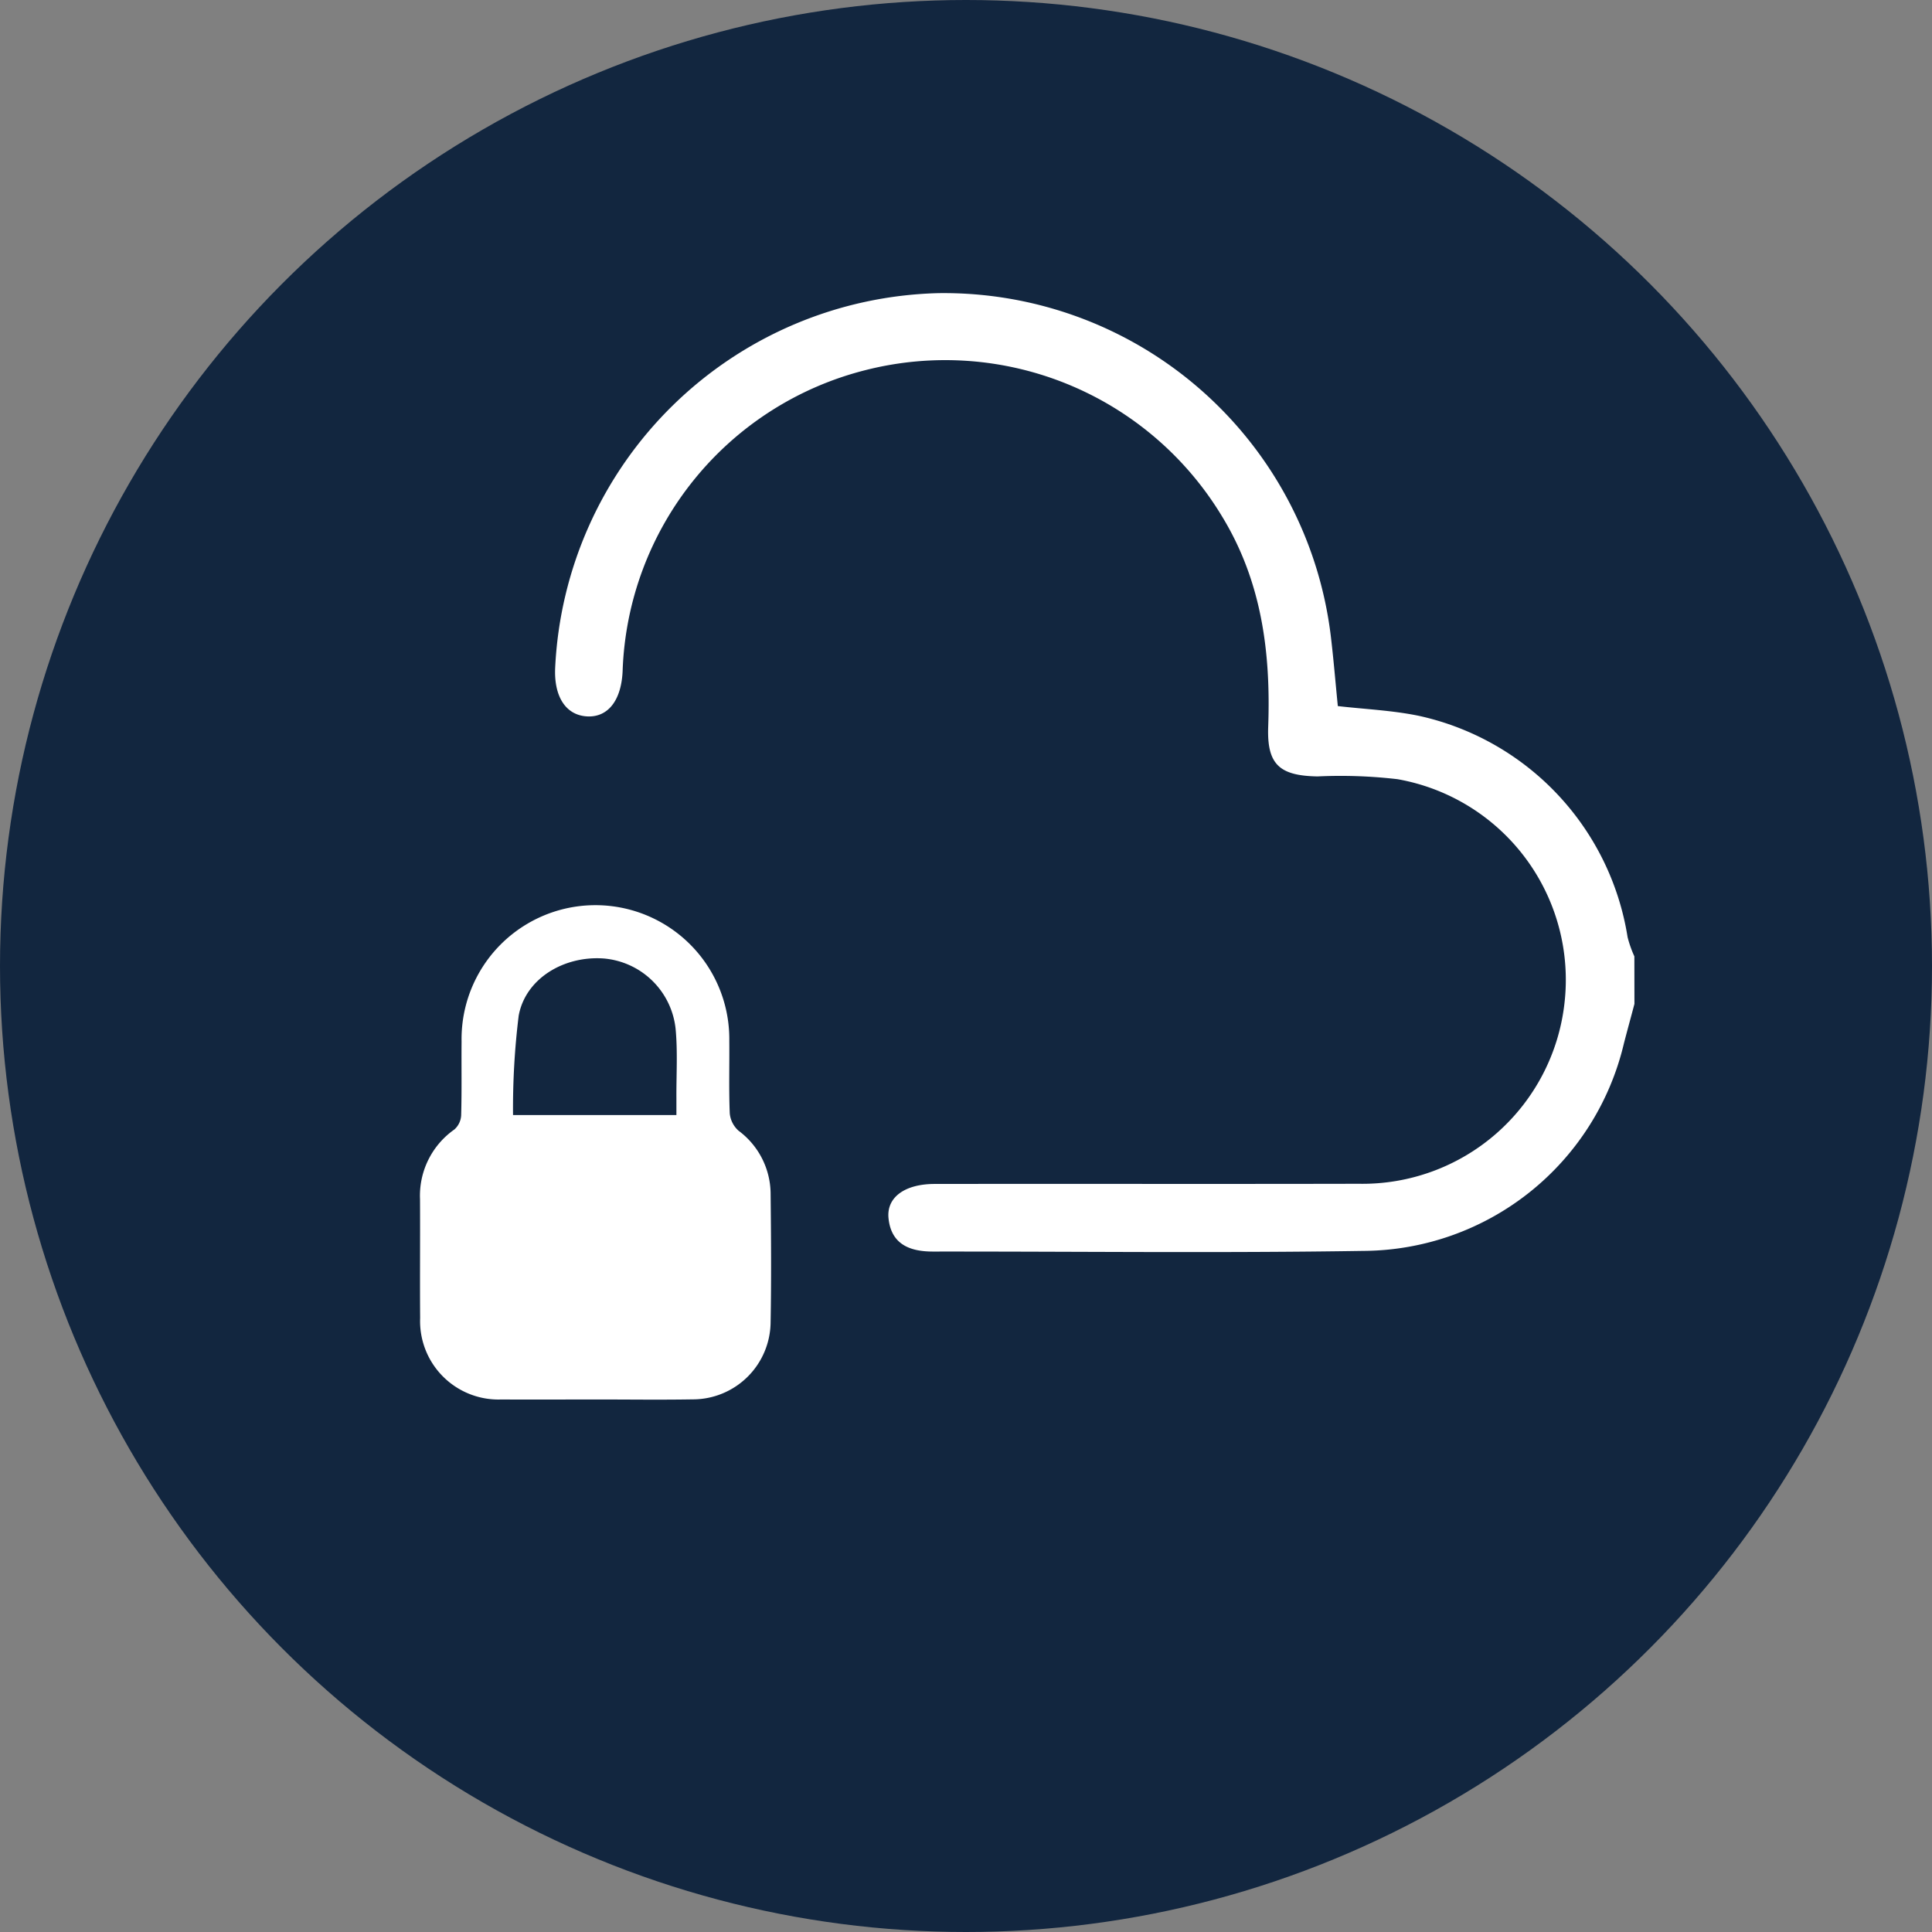 <svg xmlns="http://www.w3.org/2000/svg" width="112" height="112" viewBox="0 0 112 112">
  <rect x="0" y="0" width="112" height="112" fill="#808080" stroke="none"/>
  <g id="Grupo_1078029" data-name="Grupo 1078029" transform="translate(6381 -6988.316)">
    <g id="Grupo_1078028" data-name="Grupo 1078028">
      <g id="Grupo_1078027" data-name="Grupo 1078027">
        <g id="Grupo_1078026" data-name="Grupo 1078026">
          <g id="Grupo_1078025" data-name="Grupo 1078025">
            <circle id="Elipse_10573" data-name="Elipse 10573" cx="56" cy="56" r="56" transform="translate(-6381 6988.316)" fill="#12263f"/>
            <g id="GfRdp9.tif" transform="translate(-7440.014 8409.006)">
              <g id="Grupo_151932" data-name="Grupo 151932" transform="translate(1073.264 -1403.7)">
                <path id="Trazado_194382" data-name="Trazado 194382" d="M1187.673-1362.494c-.2.764-.413,1.526-.61,2.291a15.612,15.612,0,0,1-15.109,12.028c-8.317.131-16.637.03-24.956.038-1.361,0-2.416-.44-2.567-1.933-.123-1.212.947-1.984,2.67-1.986,8.2-.011,16.408.008,24.612-.01a11.785,11.785,0,0,0,11.9-10.433,11.811,11.811,0,0,0-9.677-13.022,28.484,28.484,0,0,0-4.633-.16c-2.2-.039-2.94-.685-2.861-2.878.155-4.316-.377-8.44-2.689-12.218a18.74,18.74,0,0,0-20.635-8.463,18.65,18.65,0,0,0-14.1,17.427c-.067,1.709-.838,2.709-2.044,2.653-1.23-.057-1.939-1.119-1.868-2.8a22.805,22.805,0,0,1,22.215-21.737,22.6,22.6,0,0,1,22.757,19.938c.154,1.3.262,2.606.4,4,1.567.182,3.168.247,4.714.569a15.641,15.641,0,0,1,12.084,12.826,6.64,6.64,0,0,0,.393,1.115Z" transform="translate(-1107.173 1403.701)" fill="#fff"/>
                <path id="Trazado_194387" data-name="Trazado 194387" d="M1261.6,59.69c-1.821,0-3.641.012-5.461,0a4.545,4.545,0,0,1-4.715-4.718c-.018-2.3.006-4.593-.007-6.89a4.689,4.689,0,0,1,1.993-4.045,1.18,1.18,0,0,0,.392-.82c.04-1.427.011-2.856.024-4.284a7.761,7.761,0,1,1,15.52-.027c.013,1.4-.031,2.8.027,4.2a1.541,1.541,0,0,0,.512,1.006,4.582,4.582,0,0,1,1.856,3.607c.026,2.492.046,4.986,0,7.477a4.513,4.513,0,0,1-4.514,4.488C1265.354,59.716,1263.477,59.689,1261.6,59.69Zm4.68-16.489c0-.39,0-.692,0-.994-.008-1.343.08-2.7-.049-4.028a4.578,4.578,0,0,0-4.169-4.054c-2.306-.165-4.531,1.165-4.925,3.314a43.883,43.883,0,0,0-.328,5.763Z" transform="translate(-1241.318 4.449)" fill="#fff"/>
              </g>
            </g>
          </g>
        </g>
      </g>
    </g>
  </g>
</svg>
